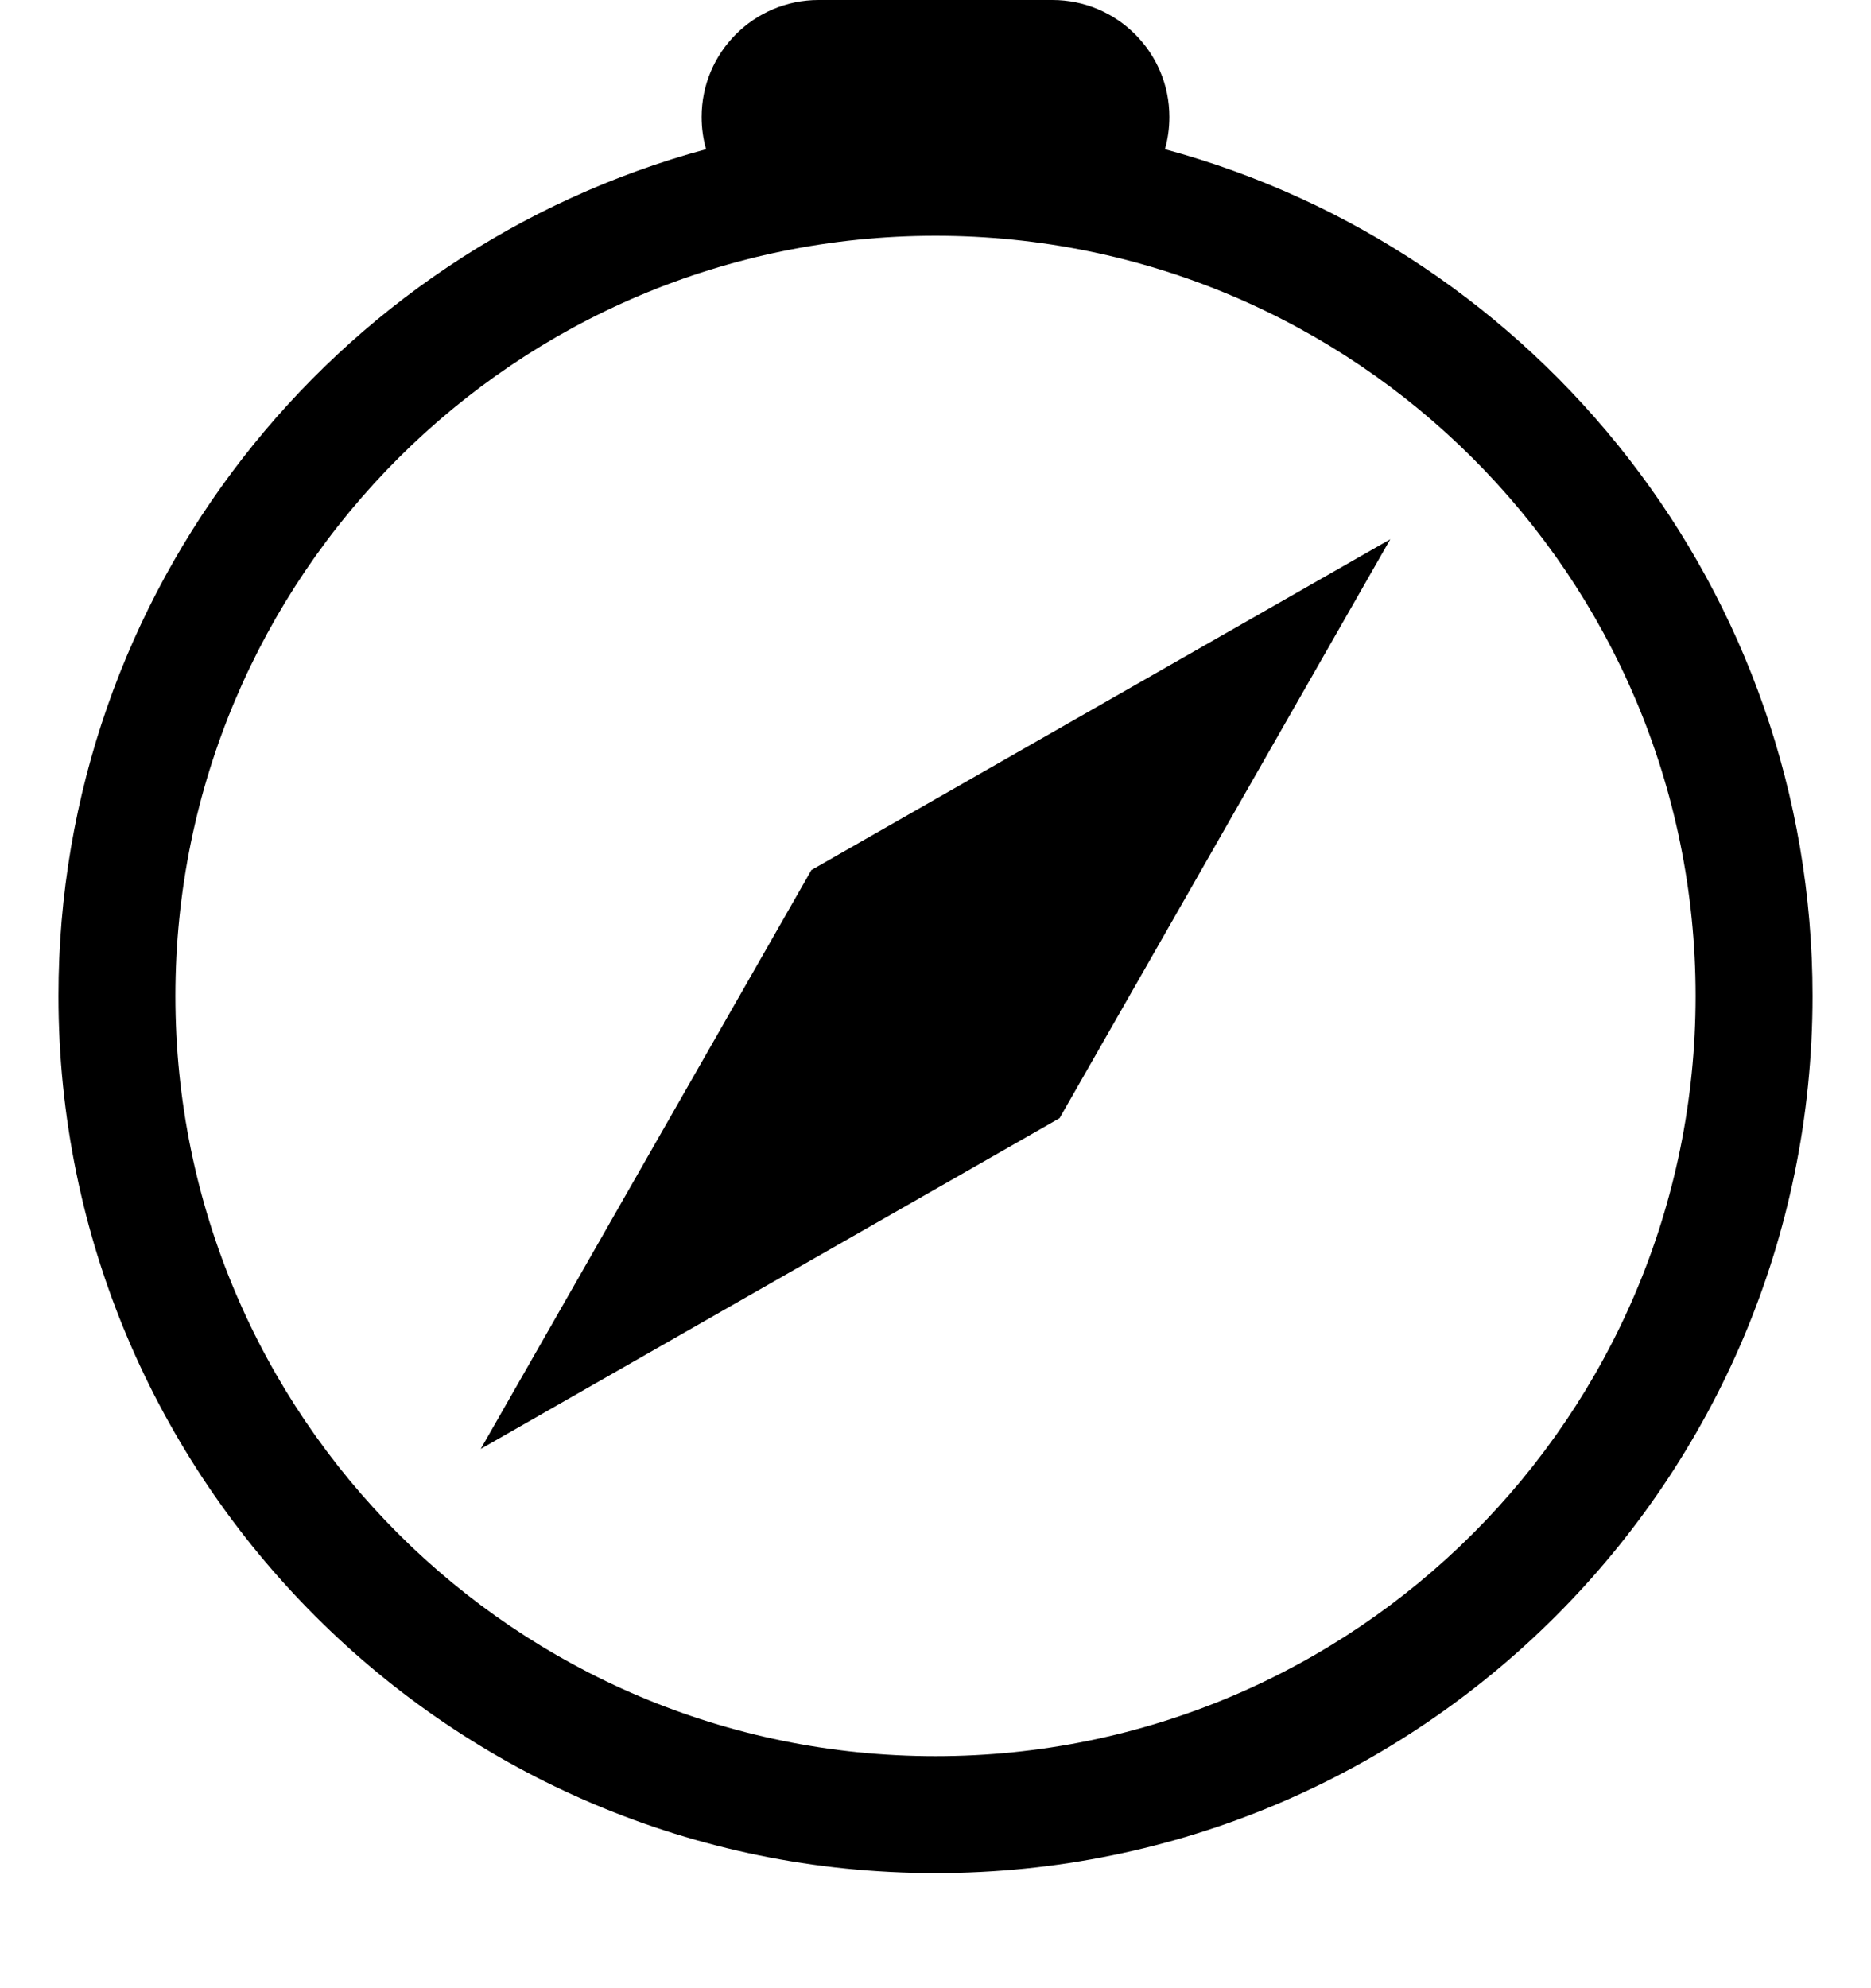 <svg width="16" height="17" viewBox="0 0 16 17" fill="none" xmlns="http://www.w3.org/2000/svg">
<path d="M8 16.016C12.142 16.016 15.5 12.659 15.5 8.516C15.5 5.053 13.152 2.138 9.962 1.276C9.987 1.188 10 1.096 10 1C10 0.448 9.552 0 9 0H7C6.448 0 6 0.448 6 1C6 1.096 6.013 1.188 6.038 1.276C2.848 2.138 0.5 5.053 0.5 8.516C0.5 12.659 3.858 16.016 8 16.016ZM14.5 8.516C14.5 12.106 11.59 15.016 8 15.016C4.41 15.016 1.5 12.106 1.5 8.516C1.5 4.927 4.41 2.016 8 2.016C11.59 2.016 14.5 4.927 14.5 8.516Z" fill="black"/>
<path d="M6.939 7.439L11.889 4.611L9.061 9.561L4.111 12.389L6.939 7.439Z" fill="black"/>
</svg>
